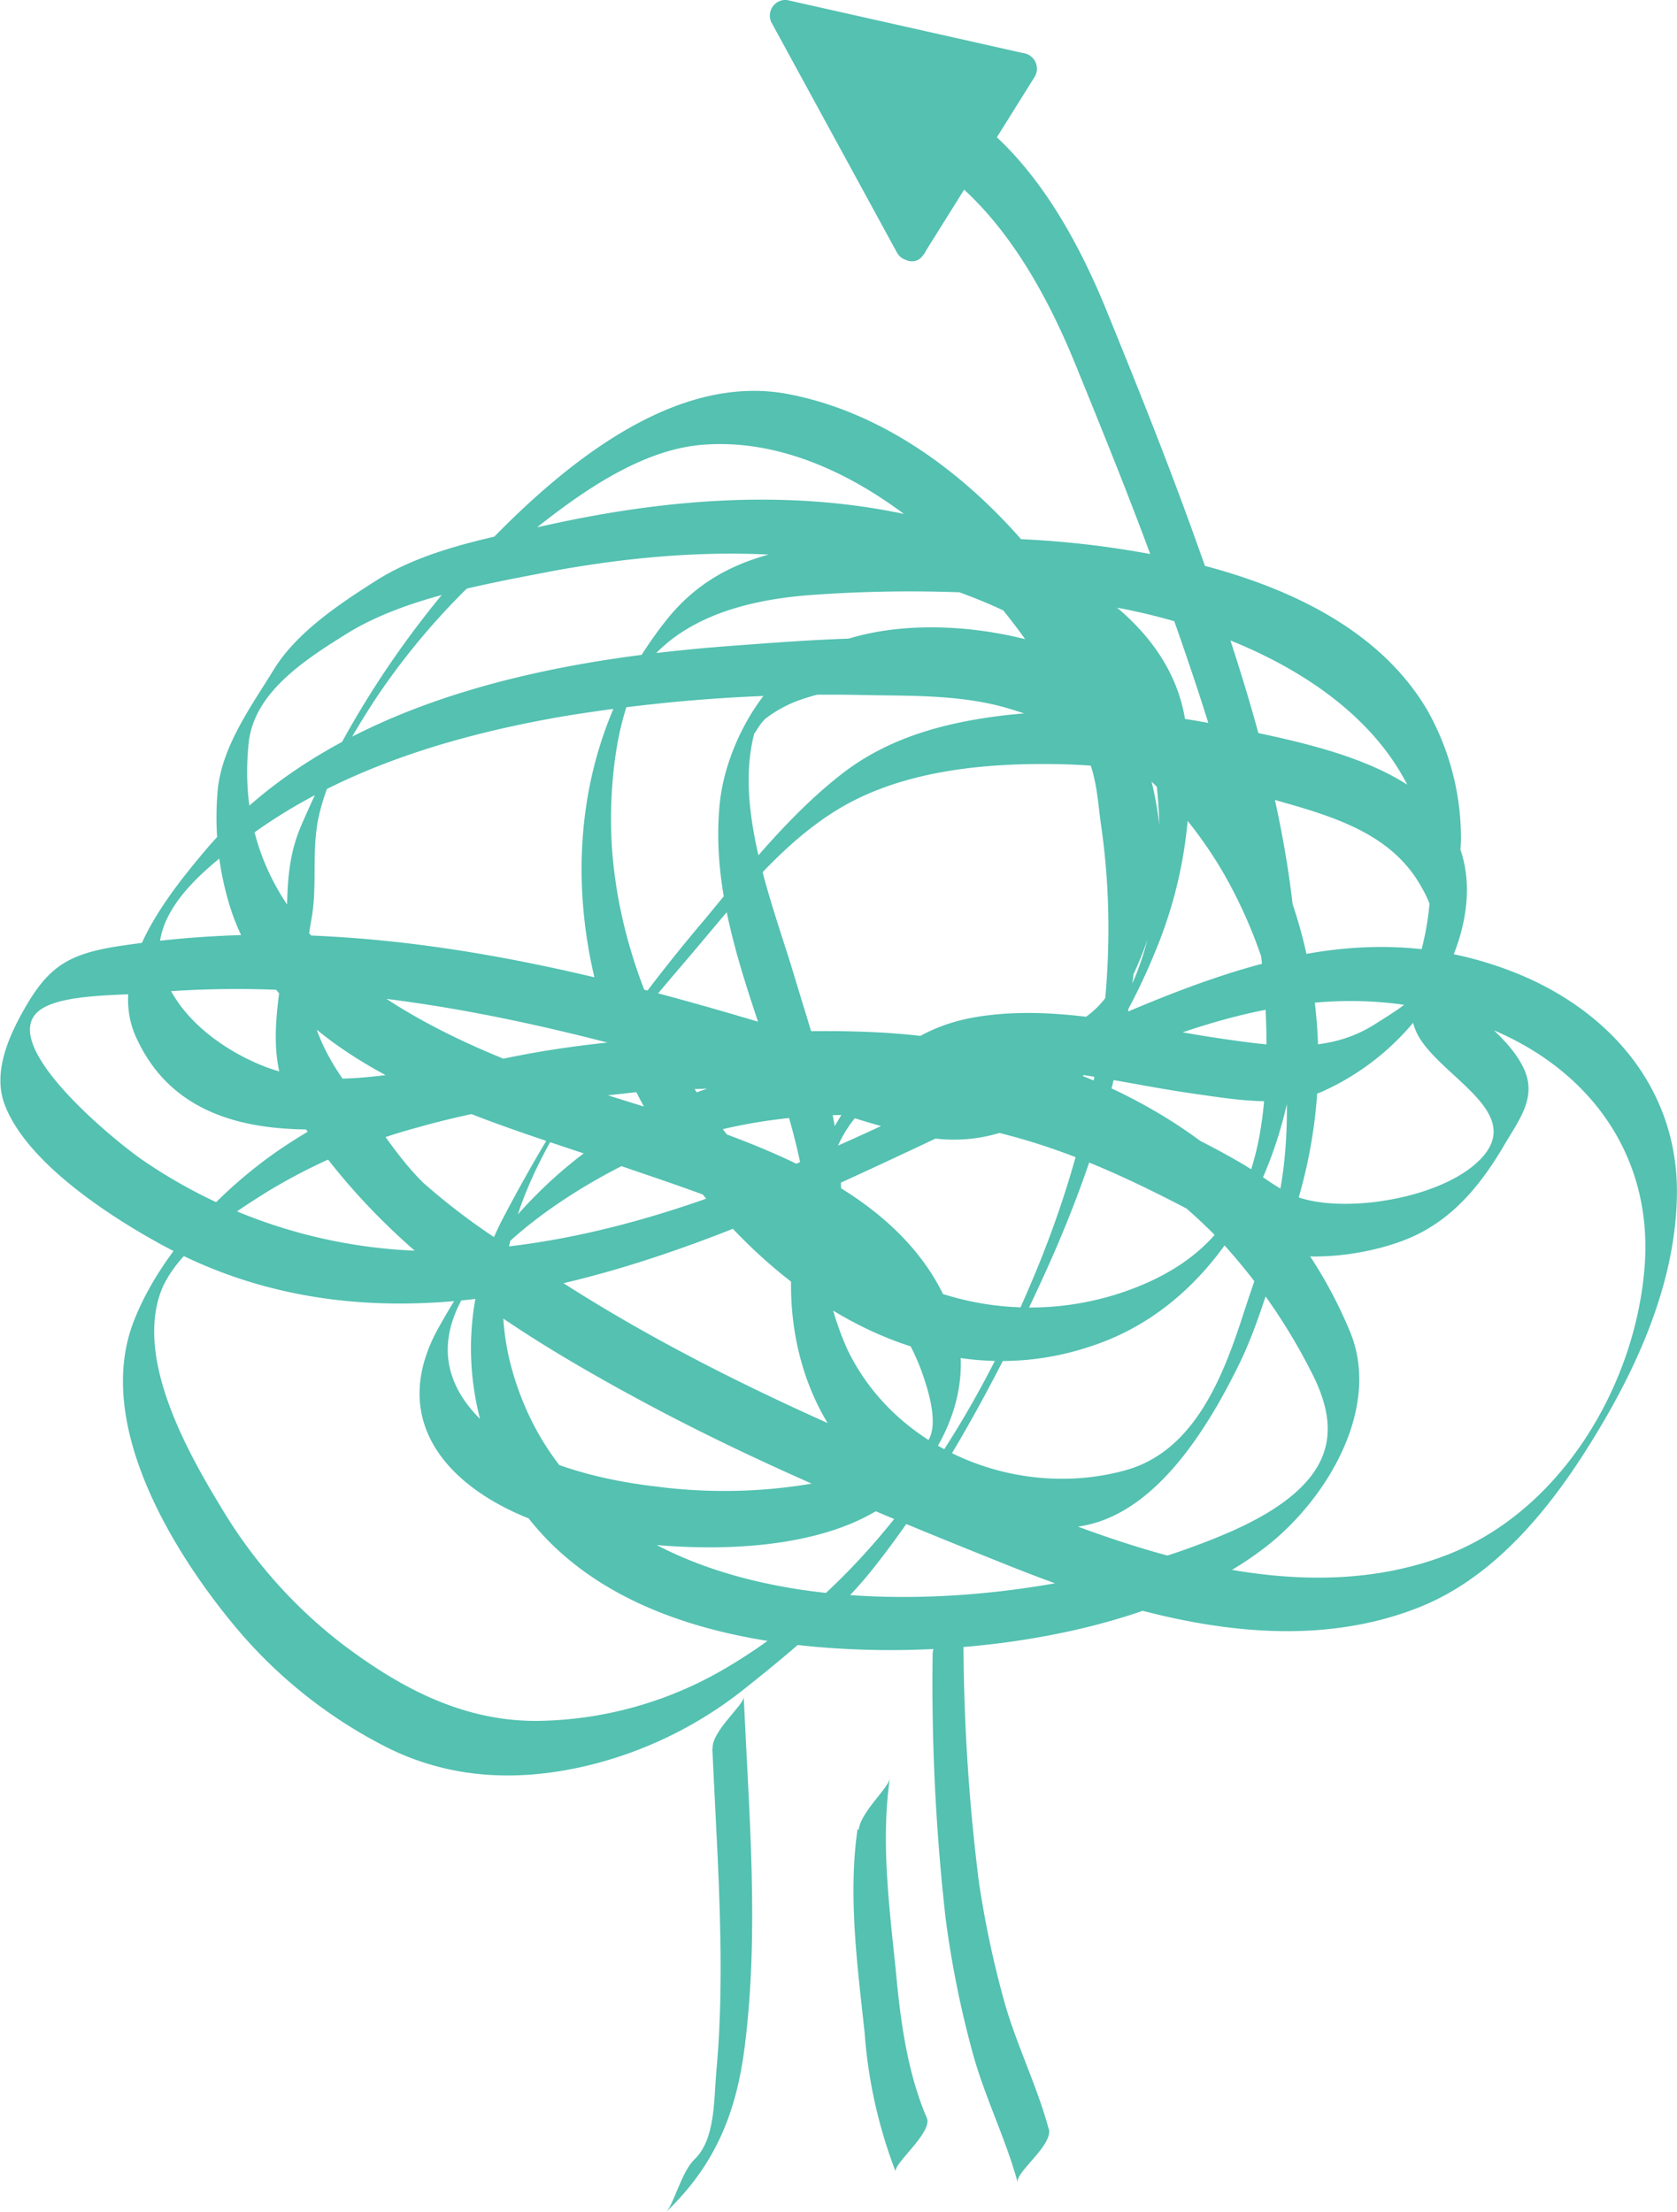 <svg xmlns="http://www.w3.org/2000/svg" viewBox="0 0 161.83 213.42"><defs><style>.cls-1{fill:#54c1b1;}</style></defs><title>Asset 2</title><g id="Layer_2" data-name="Layer 2"><g id="Layer_1-2" data-name="Layer 1"><path class="cls-1" d="M68.74,168.67c.31,7,.8,14.09.8,21.14,0,3.33-.1,6.67-.41,10-.25,2.68-.07,6.59-2.11,8.53-1.26,1.2-2,4.37-2.75,5.09,4.7-4.49,6.77-9.48,7.59-15.92,1.42-11.2.41-22.53-.09-33.76,0,.74-3.1,3.31-3,4.93Z"/><path class="cls-1" d="M82.75,176.51c-.93,6.44,0,13.21.69,19.65a46.6,46.6,0,0,0,3,13.39c-.31-.73,3.59-3.81,3-5.2-1.91-4.46-2.56-9.48-3-14.26-.62-6.08-1.45-12.43-.57-18.51-.14.95-2.78,3.22-3,4.93Z"/><path class="cls-1" d="M101.2,205.42c-1.14-4.25-3.18-8.25-4.35-12.53a95.77,95.77,0,0,1-2.4-11.41A190.17,190.17,0,0,1,93,154.67c0,.79-3,3.28-3,4.93A202.45,202.45,0,0,0,91.24,185a96.17,96.17,0,0,0,2.62,13.06c1.17,4.29,3.2,8.29,4.35,12.53-.27-1,3.43-3.59,3-5.2Z"/><path class="cls-1" d="M81,118.34c.91-8.2-2.05-16.5-4.37-24.24-2.13-7.09-6-16.55-3.65-24-.51,1.61.15-.21,1-.85A12.6,12.6,0,0,1,77,67.6a26.43,26.43,0,0,1,5.75-1.32,34.43,34.43,0,0,1,14.54,1c8.94,2.64,16.24,9.1,20.85,17.09a46.17,46.17,0,0,1,5.74,28.13c-.59,5.18-2.43,9.71-4,14.6-1.93,5.9-4.71,13-11.36,14.78-10.29,2.79-22-1.91-26.71-11.6a27.29,27.29,0,0,1-2.24-14.68c.68-6.51,4.11-10.63,10.48-12,8.21-1.8,16.88.74,25,1.9,3.95.56,8.66,1.43,12.45-.14a24.51,24.51,0,0,0,10.27-8.53c4.55-6.76,6.14-15.72-1.79-21-4.86-3.23-12.16-4.62-17.77-5.76A66.89,66.89,0,0,0,97.07,69c-5.81.68-11.41,2.14-16.05,5.84C76.14,78.68,71.93,83.95,68,88.72a156,156,0,0,0-19.45,28.8,27,27,0,0,0,2.48,29c7.71,9.8,21.42,12.43,33.27,12.67,12.19.25,28-2.27,37.92-10,5.83-4.55,11.11-13.36,8.05-20.72-7.79-18.73-26.42-27.93-45.72-28.87-9.88-.48-19.79.59-29.58,1.82-4.73.59-9.45,1.25-14.17,1.85-5.35.68-10.39,1.62-15.57-.49-4.09-1.67-8.51-5-9.65-9.5C14.12,87.67,20.89,82.88,25,80c8.59-6,19-9.08,29.2-10.86a158.56,158.56,0,0,1,29.68-2.07c4.48.07,9.09,0,13.42,1.28,2.17.66,5,1.57,6.64,3.25,1.86,1.92,1.94,5.45,2.31,8,2.09,14.39-.58,29-6,42.39-6.17,15.18-15.63,30.3-30,38.83a36.68,36.68,0,0,1-18.52,5.22c-7.19,0-13.21-3.25-18.81-7.5a46.89,46.89,0,0,1-11.55-13.05c-3.29-5.4-8.18-14.14-5.91-20.69,1.42-4.1,6.88-7.67,10.4-9.86a56,56,0,0,1,14.33-6.13c9.6-2.73,19.67-3.6,29.62-3.81,4.73-.1,9.45,0,14.18.15s10.2,1.3,14.75-.19c6.54-2.13,11-10.1,12.61-16.41,2.63-10.13-2.5-21.77-7.94-30.15C97.11,48.92,87.46,40.15,75.94,38c-11.67-2.15-23.09,8.16-30.44,16.09A91.79,91.79,0,0,0,29.1,79.58C27.17,84,28,87.8,27.41,92.38c-.76,5.7-1.87,10.55,1.55,15.73,8,12.19,19.89,20,32.54,26.84C73,141.19,85.09,146.15,97.2,151s26.78,9.17,39.64,4.12c7.4-2.9,12.8-9.62,16.84-16.2,4.33-7,8-15.14,8.14-23.56C162,105,155.2,97.28,145.78,93.68c-11.92-4.56-23-1.73-34.42,2.88-21.3,8.63-42,22.31-65.42,24a50,50,0,0,1-32-8.51C11.3,110.29-.54,100.68,3.86,97.45c2.12-1.55,7.5-1.38,10.07-1.62A98.34,98.34,0,0,1,27,95.51c14.52.58,28.73,4,42.6,8.17,6.24,1.85,12.47,4.39,18.81,5.84a15.3,15.3,0,0,0,10.68-1.28c6-3.2,9.94-10.43,12.42-16.5a42.68,42.68,0,0,0,2.89-22.08c-1.69-11.4-15.1-17.08-25-19.57-11.89-3-24.39-2.1-36.26.5-5.56,1.22-12,2.34-16.86,5.44-3.52,2.23-7.67,5-9.85,8.56s-5.17,7.59-5.45,12a29,29,0,0,0,1.43,11.55c5.41,15.11,24.13,19.72,37.64,24.4,7.28,2.52,15.39,5,21.56,9.82a22.36,22.36,0,0,1,7.27,9.8c.62,1.71,1.71,5,.75,6.73s-4.79,2.71-6.72,3.26a50.56,50.56,0,0,1-19.63,1.27c-6.12-.7-14.66-2.83-18.44-8.27-7.29-10.5,11.74-21.81,19.91-24.73,8.91-3.18,18.65-3.51,27.92-1.9,10.53,1.83,18.89,6.47,28.14,11.45,4,2.18,11.17,1.23,15.3-.56s6.86-5.18,9.09-9c1.45-2.46,3.16-4.6,1.81-7.39-2.17-4.48-8.22-6.32-7.88-11.94.22-3.58,1.93-6.82,1.85-10.49a25.06,25.06,0,0,0-3.27-12.11c-4.53-7.67-13.18-11.7-21.47-13.89a90.83,90.83,0,0,0-26.89-2.52c-9,.38-18.62-.15-24.9,7.58C53.11,73.71,54.13,93,62.83,108s25.74,28.3,43.6,21.48c11.52-4.4,17.79-17.22,18.65-28.95,1.22-16.69-4.42-33.81-10-49.28-2.57-7.13-5.4-14.17-8.26-21.19-3.25-8-8.2-16.66-16.11-20.73-.47-.24-3.32,5-3,5.2,7.92,4.08,12.86,12.74,16.11,20.73,3,7.37,6,14.75,8.64,22.25,5.46,15.32,11,32.41,9.51,48.9-.74,7.91-3.49,13.74-10.93,17.2a27.86,27.86,0,0,1-23.89-.3c-16.39-7.7-28.57-27-28.18-45.12.11-4.92,1-12,4.69-15.51,4-3.81,10-5,15.31-5.32a131.16,131.16,0,0,1,27.28,1C122.66,61,142,71.09,137.33,91c-.64,2.74-1.84,5.49-.77,8.29,1.7,4.44,11.42,8,5.89,12.95-3.7,3.32-12.08,4.76-16.79,3.4-2-.59-3.87-2.23-5.71-3.31a75.08,75.08,0,0,0-8.19-4.16C95.2,101,74.81,99.48,59,109.44c-7.25,4.58-12.58,11.3-16.71,18.72C36.42,138.79,45.91,145.85,56,148c8.95,1.9,24.87,2.69,31.77-4.79,4.08-4.42,6.23-10.46,4.13-16.25-5.55-15.3-27.12-18.71-40.49-23.71C37.34,98,22.17,89.1,24,71.66c.52-4.85,5.41-8,9.51-10.55,5.6-3.45,13.37-4.76,19.75-6C64.72,53,76.67,52.52,88,55.68c10.49,2.94,22.65,9,23.71,21,.75,8.52-.64,20.25-8.18,25.45a14.71,14.71,0,0,1-10.94,2.37c-6.72-1.12-13.37-4.12-19.9-6.06-13.28-3.95-26.86-7.29-40.74-8.08a96.89,96.89,0,0,0-20.64.95c-4.88.77-6.74,2.08-9.07,6.23-1.46,2.6-2.93,6-1.8,9,2.05,5.51,9.83,10.59,14.62,13.26C35,131,57.27,124.53,76.88,116c11-4.78,21.65-10.37,32.82-14.77,11.43-4.51,22.76-6.85,34.51-1.8,9.68,4.15,15.45,12.64,14.46,23.19-1,11.19-8,23-18.82,27.32-12.83,5.08-27.52.75-39.64-4.12S76,136,64.5,129.76a162.11,162.11,0,0,1-15.63-9.62,63.57,63.57,0,0,1-8-6c-2.53-2.46-4.4-5.66-6.59-8.42-4.3-5.42-5.48-10.13-4.23-17,.52-2.86.13-5.68.48-8.57.54-4.45,3.29-9,5.69-12.69A68,68,0,0,1,49.6,52.69c5-4.13,11.51-9.21,18.11-9.77,11.89-1,23.23,8.28,30,17.11,6.23,8.1,12.54,20.55,11,31.07-1.91,12.94-17.71,9-26.9,8.78-18.24-.35-39.15.36-54.77,11-5.7,3.88-11.62,10.08-14.15,16.65-3.81,9.9,3.81,22.25,9.91,29.54a46.28,46.28,0,0,0,14.31,11.41c6.22,3.19,12.9,3.48,19.67,1.85a38.93,38.93,0,0,0,14.93-7.28c4.3-3.42,9.06-7.33,12.49-11.64,6.72-8.45,12.15-18.72,16.62-28.51,5-11,8.54-22.75,9.06-34.86a72.54,72.54,0,0,0-1.25-17c-.47-2.42-.58-3.78-2.53-5.25a20.93,20.93,0,0,0-8.52-3.3c-8.68-1.61-18.57-.81-27.32-.15-17.78,1.35-38.48,5.47-50.56,19.84-3.84,4.57-9.38,11.64-6.58,17.87,4.67,10.37,16.7,9.4,25.9,8.23,18.6-2.38,38.5-6.33,57-1.37a45.89,45.89,0,0,1,21.92,13,56,56,0,0,1,8.57,12.4c2.29,4.41,2.47,8.26-1.61,11.8-2.67,2.31-6.38,3.86-9.61,5.06-20.25,7.54-58.23,9.42-65.82-16.81C45,116.9,57.31,103.13,66.72,92.06c4.2-4.94,8.56-10.6,14.19-14,6.43-3.87,14.73-4.52,22.1-4.31a76.82,76.82,0,0,1,19,3.14c5.67,1.64,12,3.09,15.11,8.61a11.62,11.62,0,0,1,1.59,6.86c-.4,3.1-3.54,4.87-6,6.44-4.56,2.91-9.54,2.17-14.65,1.44-7.83-1.12-16.08-3.45-24-2.09-7.14,1.23-11.36,6.18-14.51,12.36-3.85,7.55-4.44,17.17-.7,24.92,4.68,9.71,15.25,13.47,25.45,11.82,7.29-1.18,12.33-9.61,15.32-15.72,1.94-4,3-8.32,4.52-12.43a48.13,48.13,0,0,0,3-14.09c1-17.19-7.83-35.93-24.65-42.23-7.36-2.76-18.19-3.54-25.12.88-4.31,2.74-7.4,8.84-7.91,13.82-1.61,15.68,10.21,30,8.45,45.77.1-.92,2.84-3.23,3-4.93Z"/><path class="cls-1" d="M89.13,24.55,99.81,7.47a1.52,1.52,0,0,0-1.09-2.35L75.93,0a1.51,1.51,0,0,0-1.5,2.14L86.54,24.34c.92,1.69,3.64.41,2.71-1.29L77.14.88,75.64,3,98.43,8.11,97.35,5.75,86.67,22.83C85.65,24.47,88.1,26.19,89.13,24.55Z"/><polygon class="cls-1" points="87.9 23.69 98.58 6.61 75.79 1.52 87.9 23.69"/></g></g></svg>